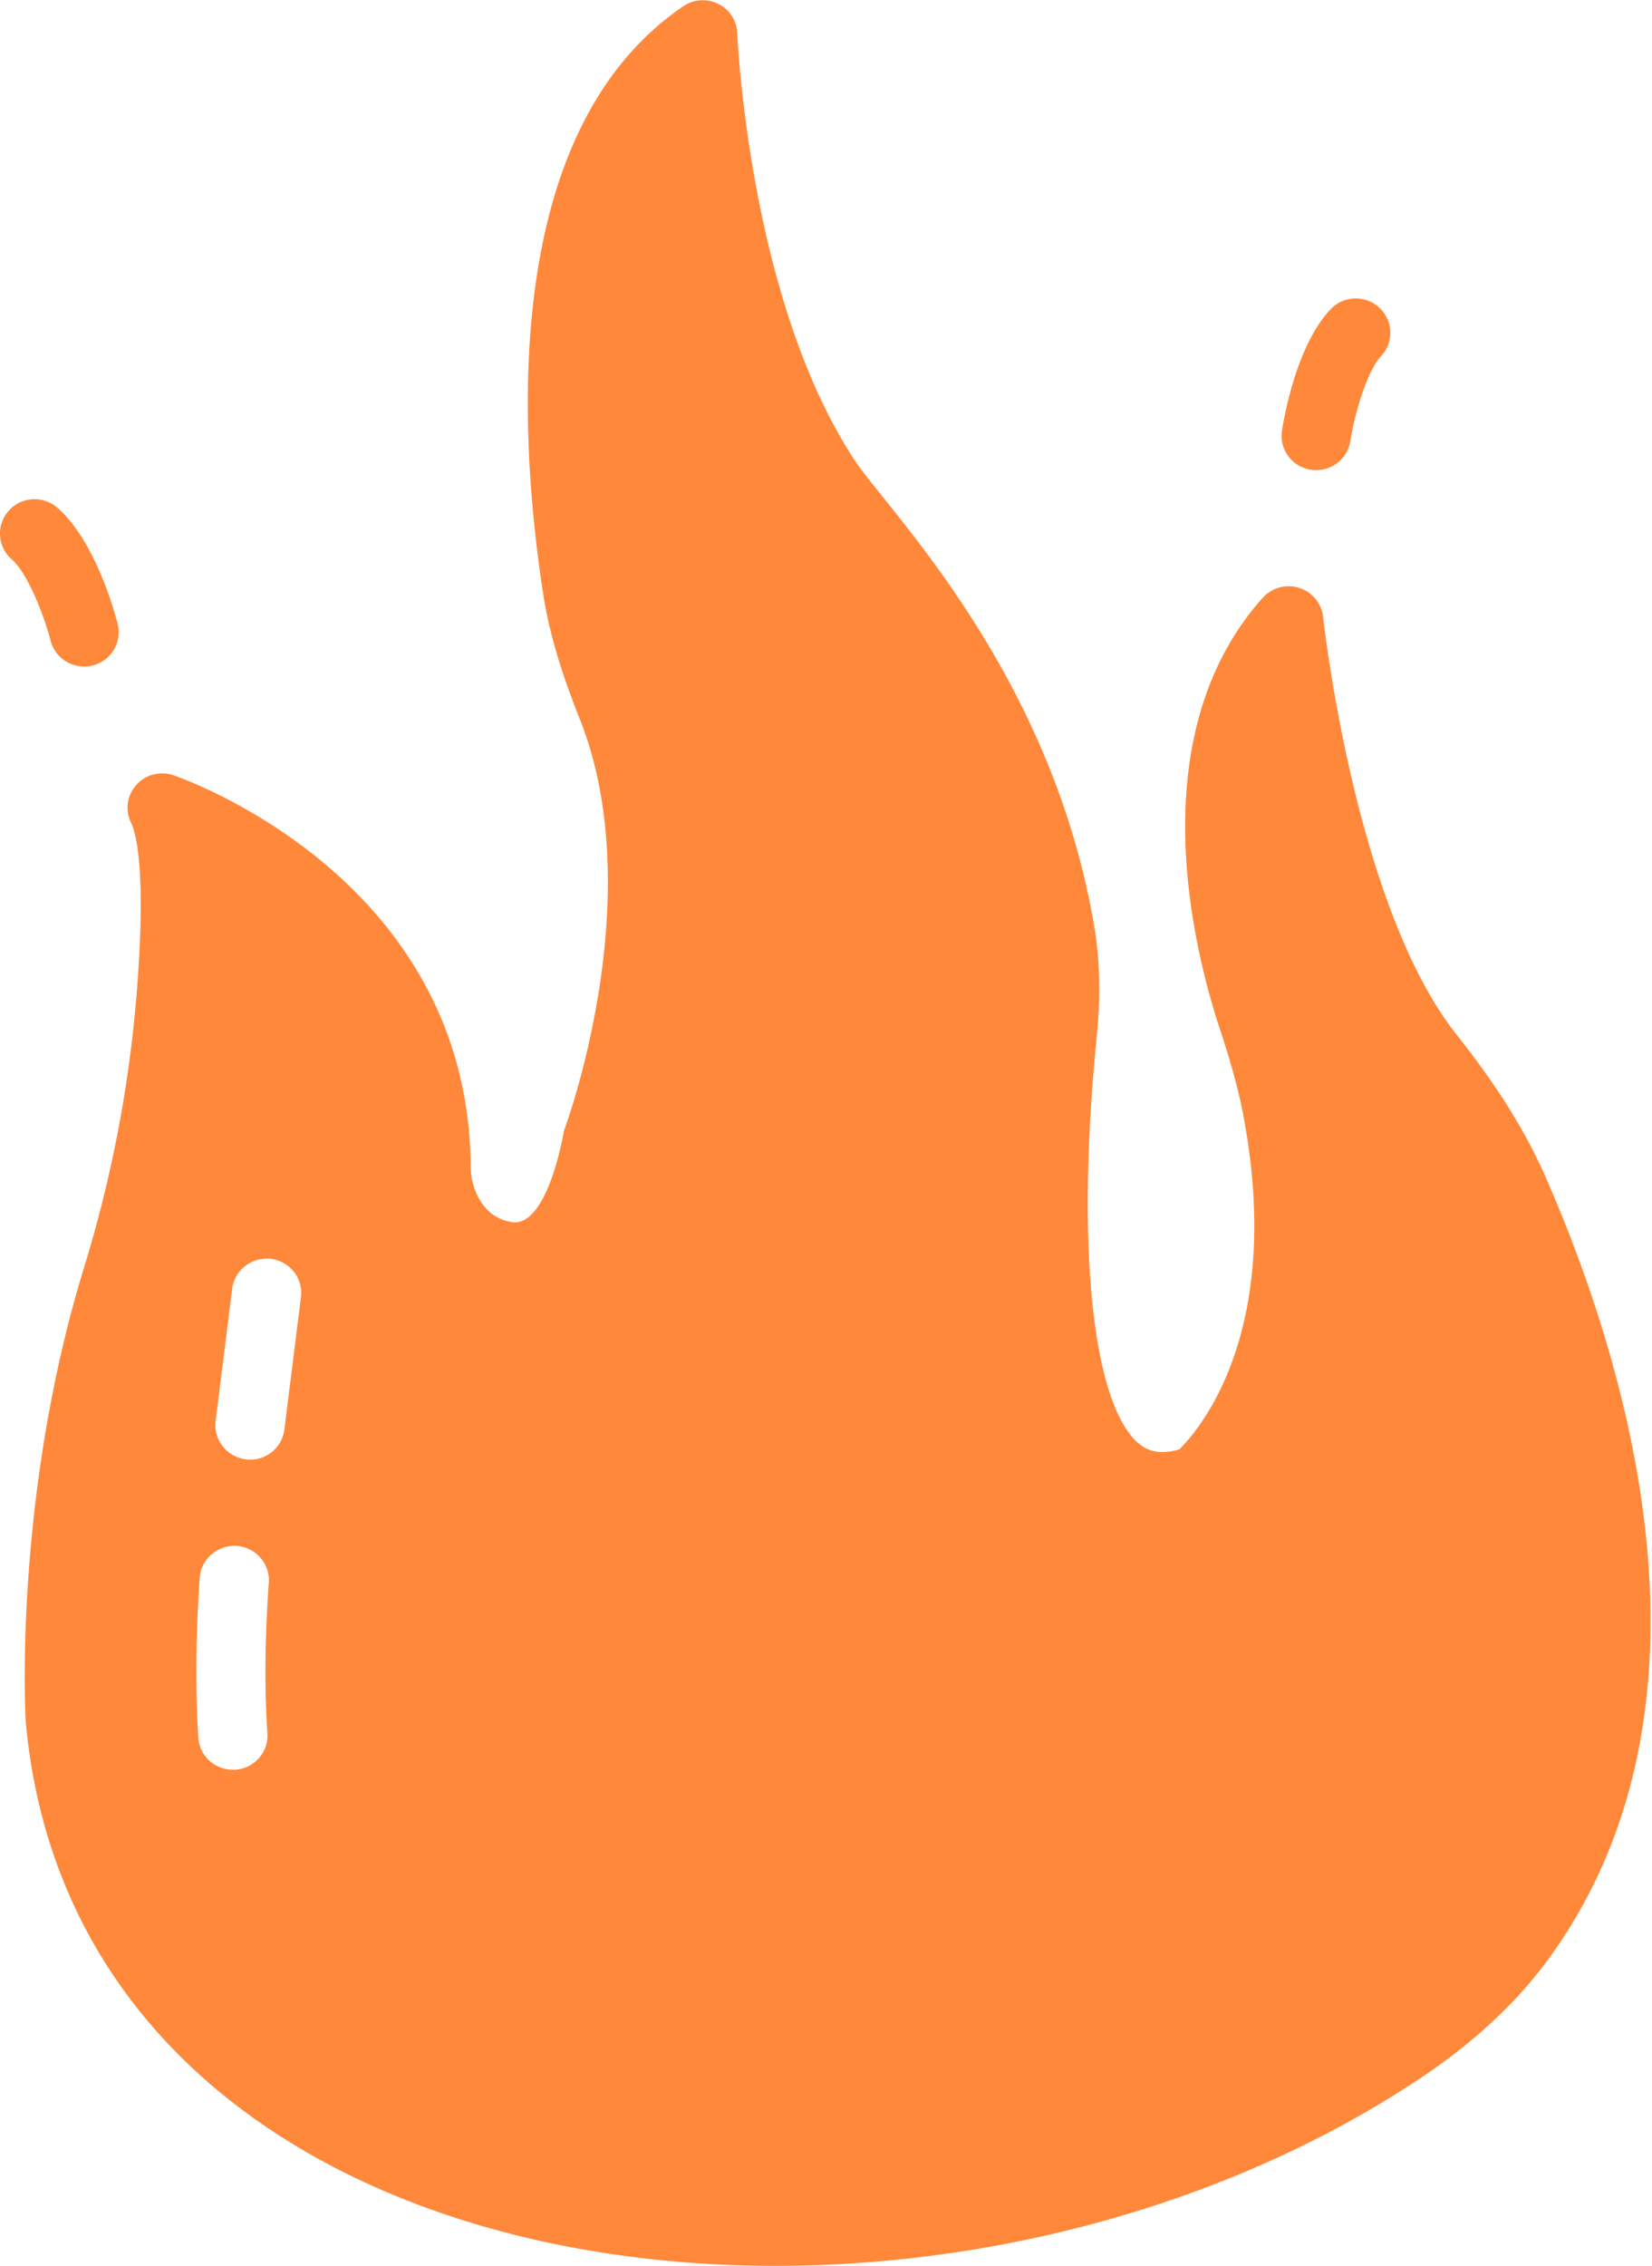 <svg width="453" height="621" fill="none" xmlns="http://www.w3.org/2000/svg"><path d="M423.586 322.005c-5.498-12.326-13.082-24.463-24.172-38.483-27.964-35.19-36.495-113.662-36.59-114.414-.379-3.764-3.033-6.869-6.541-7.998a9.608 9.608 0 0 0-10.047 2.728c-33.367 37.355-19.338 95.032-11.755 118.085 2.086 6.304 4.361 13.737 5.971 21.264 12.323 60.877-11.47 88.446-17.062 93.997-5.403 1.505-9.1.753-12.513-2.917-11.754-12.89-15.64-55.137-10.142-110.18 1.138-11.197.853-21.265-.759-30.674-11.595-67.654-54.109-111.051-64.932-126.27-29.765-44.034-32.798-117.331-32.893-117.99-.095-3.481-2.085-6.586-5.213-8.092-3.034-1.505-6.731-1.317-9.574.659-49.671 33.779-45.405 115.167-38.486 160.613 1.612 10.538 4.74 21.265 10.143 34.814 19.243 48.456-3.792 111.027-3.981 111.592-.19.564-.379 1.034-.474 1.599-2.939 15.431-7.868 24.652-13.366 24.652-.569 0-1.137-.094-1.801-.282-6.73-1.412-10.237-8.563-10.332-14.773-.379-80.259-80.857-107.263-81.71-107.546-3.603-1.129-7.584-.094-10.048 2.823-2.56 2.917-3.034 6.963-1.328 10.35.948 1.976 3.982 10.632 1.896 41.212-1.8 27.475-6.825 54.667-14.882 80.73C3.847 409.98 6.88 469.164 7.07 471.986c14.724 160.244 244.979 188.322 381.631 98.043 14.977-9.88 27.205-21.17 36.211-33.59 50.43-69.628 20.76-164.189-1.326-214.434ZM73.33 475.091c.285 5.175-3.697 9.598-8.91 9.88h-.569c-5.024 0-9.195-3.858-9.479-8.845-.853-13.737-.663-28.133.38-43.752.378-5.175 4.928-9.033 10.142-8.751 5.213.376 9.195 4.892 8.816 10.067-1.044 14.868-1.233 28.417-.38 41.401Zm4.644-83.364c-.569 4.798-4.645 8.28-9.384 8.28-.38 0-.758 0-1.233-.094-5.118-.659-8.815-5.269-8.246-10.444l4.55-36.32c.663-5.081 5.308-8.75 10.616-8.185 5.214.658 8.91 5.363 8.247 10.538l-4.55 36.225ZM359.454 128.726c-5.17-.795-8.715-5.591-7.918-10.723.592-3.823 4.017-23.394 13.311-33.235 3.577-3.794 9.567-3.992 13.4-.427a9.361 9.361 0 0 1 .43 13.3c-3.934 4.168-7.286 16.094-8.405 23.23-.8 5.077-5.571 8.64-10.818 7.855ZM13.882 175.594c-1.814-6.997-6.323-18.538-10.65-22.305-3.939-3.428-4.332-9.372-.88-13.277 3.444-3.914 9.428-4.314 13.376-.873 10.215 8.889 15.552 28.034 16.52 31.778 1.296 5.031-1.759 10.149-6.822 11.444-5.176 1.292-10.254-1.82-11.544-6.767Z" fill="rgba(255, 107, 9, 0.8)"/></svg>